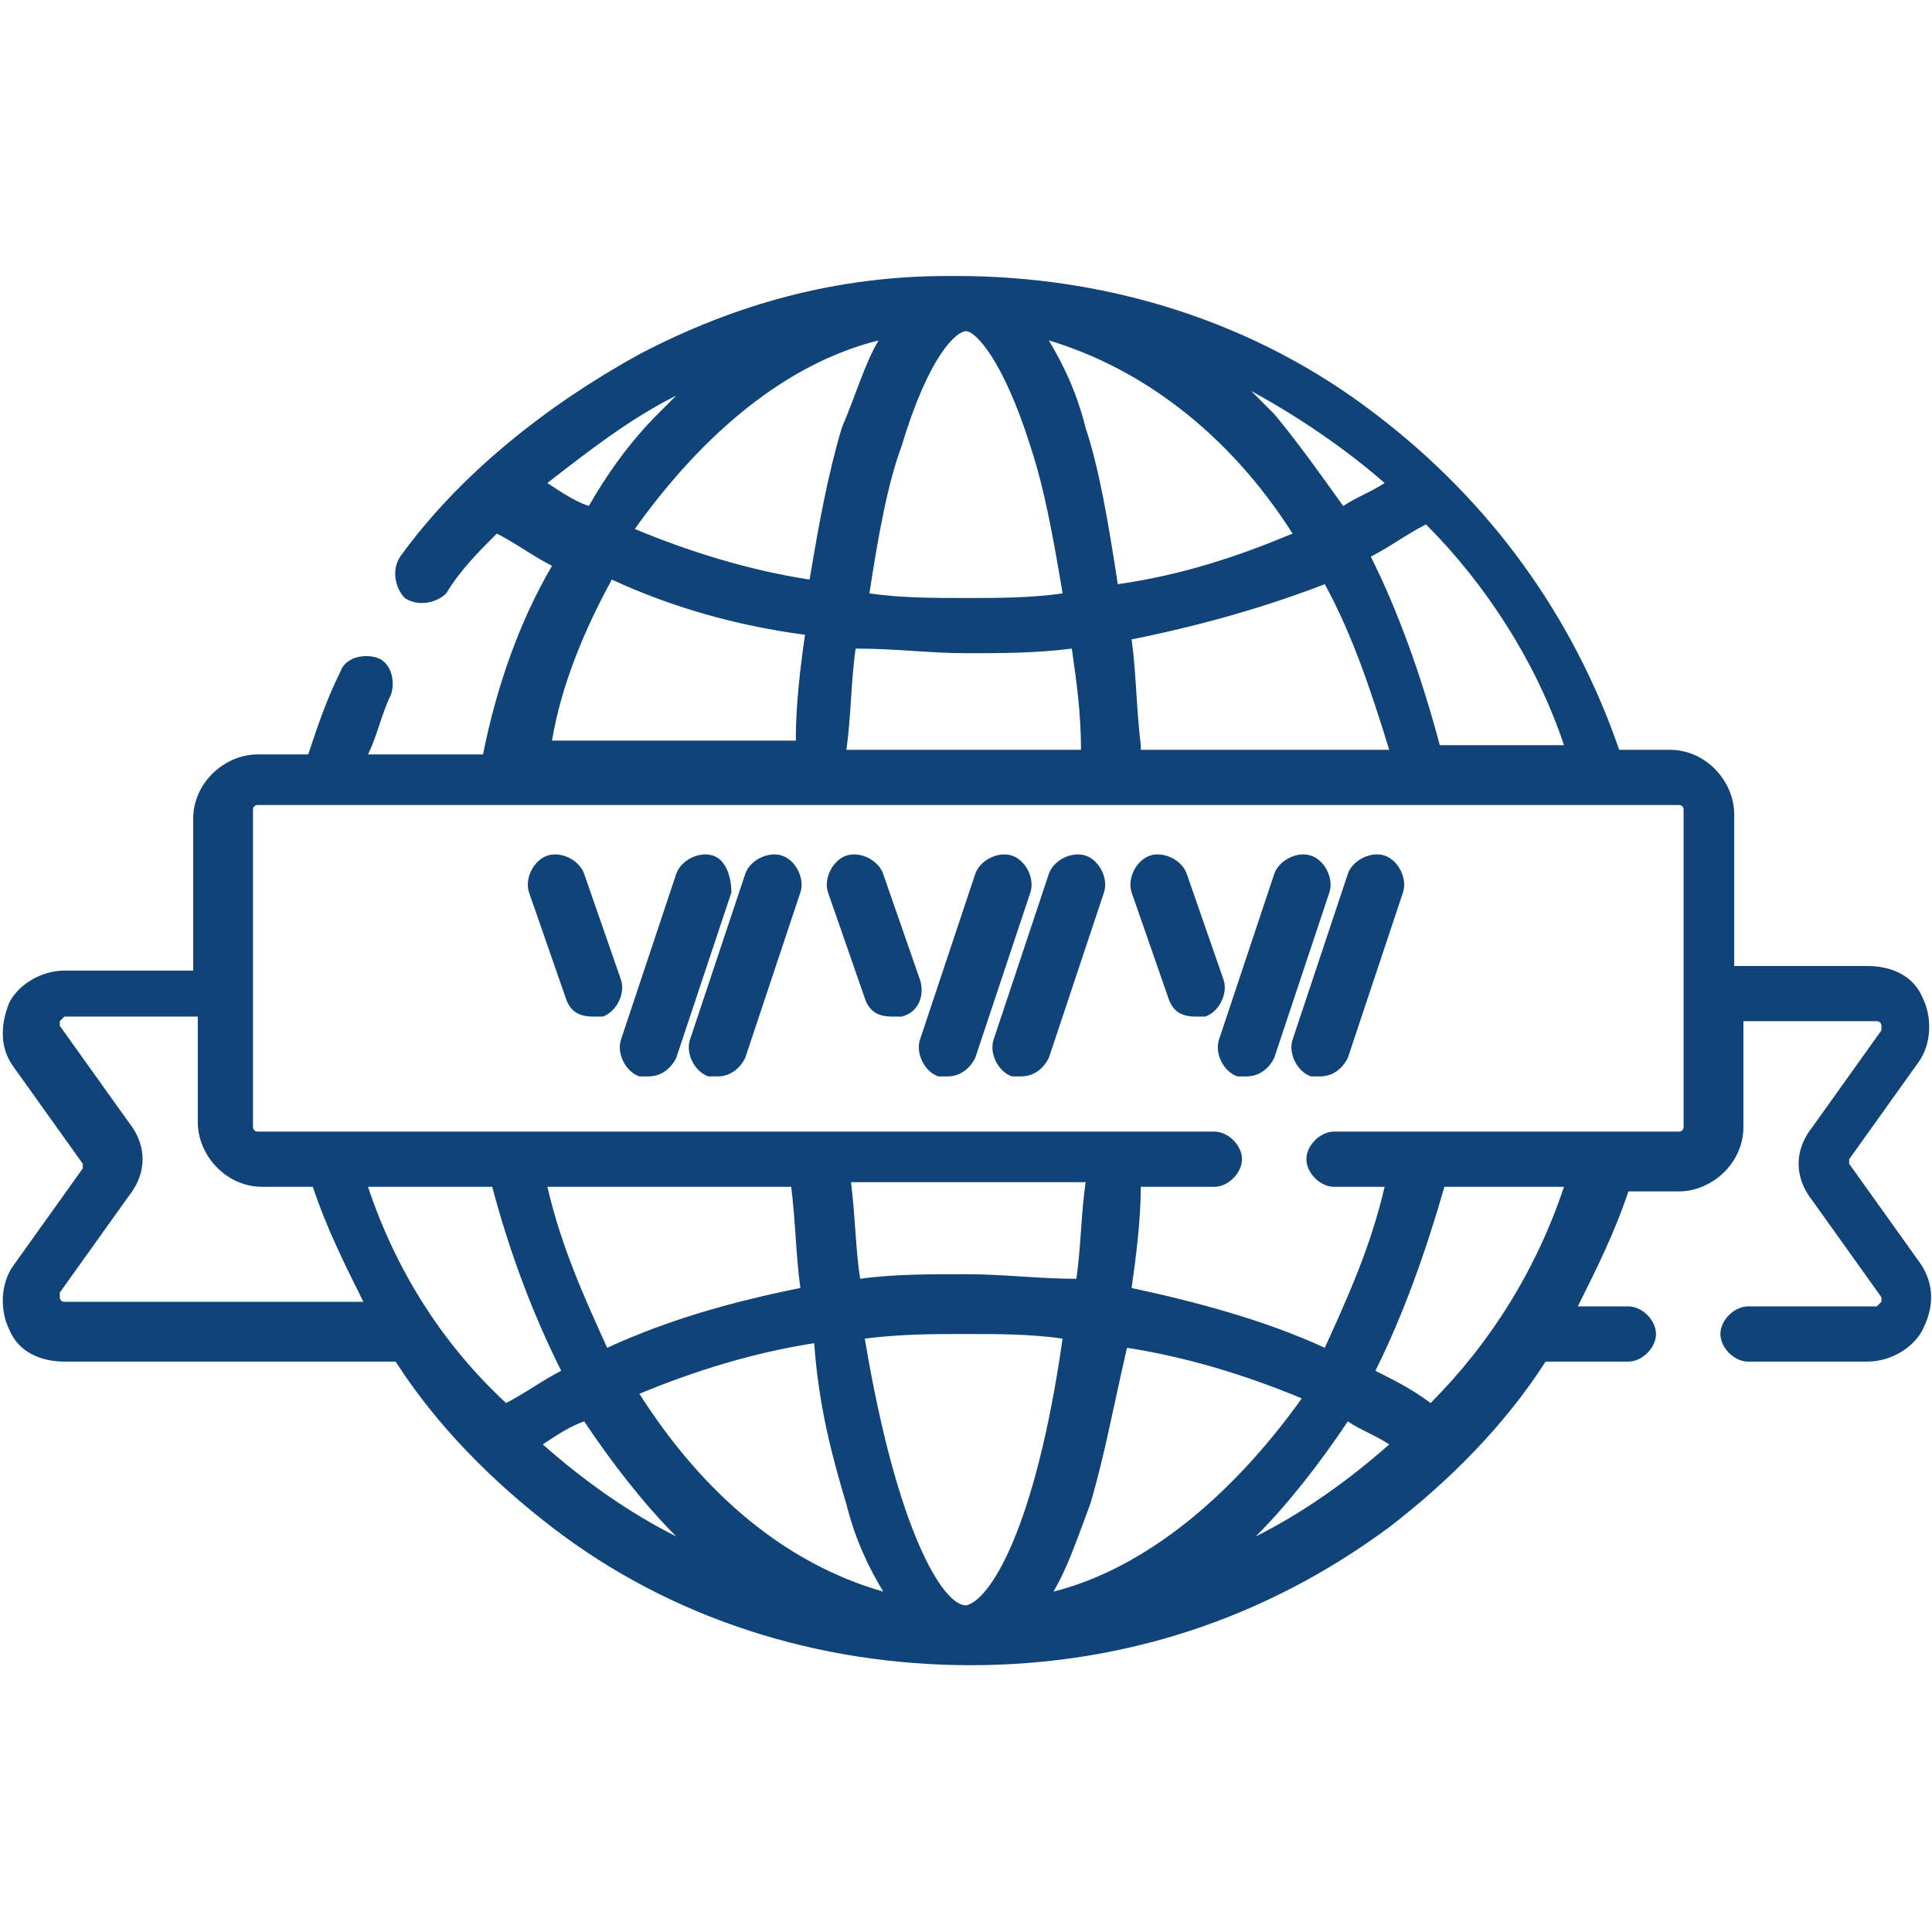<?xml version="1.0" encoding="utf-8"?>
<!-- Generator: Adobe Illustrator 24.0.2, SVG Export Plug-In . SVG Version: 6.00 Build 0)  -->
<svg version="1.1" id="Layer_1" xmlns="http://www.w3.org/2000/svg" xmlns:xlink="http://www.w3.org/1999/xlink" x="0px" y="0px"
	 viewBox="0 0 42 42" style="enable-background:new 0 0 42 42;" xml:space="preserve">
<style type="text/css">
	.st0{fill:#FC6A55;}
	.st1{stroke:#FFFFFF;stroke-width:0.25;stroke-miterlimit:10;}
	.st2{fill:#656D7A;}
	.st3{fill:#FFFFFF;}
	.st4{filter:url(#Adobe_OpacityMaskFilter);}
	.st5{fill-rule:evenodd;clip-rule:evenodd;fill:#FFFFFF;}
	.st6{mask:url(#mask-2_8_);fill-rule:evenodd;clip-rule:evenodd;}
	.st7{filter:url(#Adobe_OpacityMaskFilter_1_);}
	.st8{mask:url(#mask-2_7_);fill-rule:evenodd;clip-rule:evenodd;}
	.st9{filter:url(#Adobe_OpacityMaskFilter_2_);}
	.st10{mask:url(#mask-2_6_);fill-rule:evenodd;clip-rule:evenodd;}
	.st11{filter:url(#Adobe_OpacityMaskFilter_3_);}
	.st12{mask:url(#mask-2_5_);fill-rule:evenodd;clip-rule:evenodd;}
	.st13{filter:url(#Adobe_OpacityMaskFilter_4_);}
	.st14{mask:url(#mask-2_2_);fill:none;stroke:#000000;stroke-width:2;}
	.st15{fill:#434343;}
	.st16{fill:#434343;stroke:#F9F9F9;stroke-width:0.25;stroke-miterlimit:10;}
	.st17{fill:none;stroke:#FC6A55;stroke-width:0.5;stroke-miterlimit:10;}
	.st18{fill:none;stroke:#FC6A55;stroke-width:0.75;stroke-miterlimit:10;}
	.st19{fill:#FC6A55;stroke:#FC6A55;stroke-width:0.5;stroke-miterlimit:10;}
	.st20{opacity:0.153;fill:url(#Path_144_);enable-background:new    ;}
	.st21{opacity:0.1;fill:#590BB2;enable-background:new    ;}
	.st22{fill:#8E8CA8;}
	.st23{fill:#F5F4F9;}
	.st24{fill:#FFD5B8;}
	.st25{fill:#FC8473;}
	.st26{fill:#1C3475;}
	.st27{fill:#DDD9E4;}
	.st28{fill:#828FB3;}
	.st29{opacity:7.584635e-02;fill:url(#Path_145_);enable-background:new    ;}
	.st30{fill:#FFBE92;}
	.st31{fill:#FB8E7F;}
	.st32{fill:#FDB1A6;}
	.st33{fill:#FC806F;}
	.st34{fill:#FFE783;}
	.st35{fill:#104478;}
</style>
<g id="final-design_17_">
	<g id="invensis.net-2.0-solustion-detail-page-tab-1_8_" transform="translate(-1180, -1012)">
		<g id="web-development_1_" transform="translate(1180, 1012)">
			<path id="Shape_33_" class="st35" d="M41.7,27.4l-1.5-2.1c0,0,0-0.1,0-0.1l1.5-2.1c0.3-0.4,0.3-1,0.1-1.4
				c-0.2-0.5-0.7-0.7-1.2-0.7h-2.9v-3.3c0-0.7-0.6-1.4-1.4-1.4h-1.1c-1-2.9-2.8-5.4-5.3-7.3c-2.6-2-5.8-3-9.1-3c-0.1,0-0.1,0-0.2,0
				c0,0,0,0,0,0c0,0,0,0,0,0c-2.4,0-4.6,0.6-6.7,1.7c-2,1.1-3.9,2.6-5.2,4.4c-0.2,0.3-0.1,0.7,0.1,0.9c0.3,0.2,0.7,0.1,0.9-0.1
				c0.3-0.5,0.7-0.9,1.1-1.3c0.4,0.2,0.8,0.5,1.2,0.7c-0.7,1.2-1.2,2.6-1.5,4.1H8c0.2-0.4,0.3-0.9,0.5-1.3c0.1-0.3,0-0.7-0.3-0.8
				s-0.7,0-0.8,0.3c-0.3,0.6-0.5,1.2-0.7,1.8H5.6c-0.7,0-1.4,0.6-1.4,1.4v3.3H1.4c-0.5,0-1,0.3-1.2,0.7c-0.2,0.5-0.2,1,0.1,1.4
				l1.5,2.1c0,0,0,0.1,0,0.1l-1.5,2.1c-0.3,0.4-0.3,1-0.1,1.4c0.2,0.5,0.7,0.7,1.2,0.7h7.2c0.9,1.4,2.1,2.6,3.4,3.6
				c2.6,2,5.8,3,9.1,3c3.3,0,6.4-1,9.1-3c1.3-1,2.5-2.2,3.4-3.6h1.8c0.3,0,0.6-0.3,0.6-0.6c0-0.3-0.3-0.6-0.6-0.6h-1.1
				c0.4-0.8,0.8-1.6,1.1-2.5h1.1c0.7,0,1.4-0.6,1.4-1.4v-2.3h2.9c0,0,0.1,0,0.1,0.1c0,0,0,0.1,0,0.1l-1.5,2.1
				c-0.4,0.5-0.4,1.1,0,1.6l1.5,2.1c0,0,0,0.1,0,0.1c0,0-0.1,0.1-0.1,0.1H38c-0.3,0-0.6,0.3-0.6,0.6c0,0.3,0.3,0.6,0.6,0.6h2.6
				c0.5,0,1-0.3,1.2-0.7C42.1,28.3,42,27.8,41.7,27.4z M34,16.2h-2.7c-0.4-1.5-0.9-2.9-1.5-4.1c0.4-0.2,0.8-0.5,1.2-0.7
				C32.3,12.7,33.4,14.4,34,16.2z M23.6,9.3c-0.2-0.8-0.5-1.4-0.8-1.9c2,0.6,3.9,2,5.3,4.2c-1.2,0.5-2.4,0.9-3.8,1.1
				C24.1,11.4,23.9,10.2,23.6,9.3z M19.1,7.4c-0.3,0.5-0.5,1.2-0.8,1.9c-0.3,1-0.5,2.1-0.7,3.3c-1.3-0.2-2.6-0.6-3.8-1.1
				C15.3,9.4,17.1,7.9,19.1,7.4z M19.6,9.7c0.6-2,1.2-2.5,1.4-2.5c0,0,0,0,0,0h0h0c0,0,0,0,0,0c0.2,0,0.8,0.6,1.4,2.5
				c0.3,0.9,0.5,2,0.7,3.2c-0.7,0.1-1.4,0.1-2.1,0.1c-0.7,0-1.4,0-2.1-0.1C19.1,11.6,19.3,10.5,19.6,9.7L19.6,9.7z M21,14.2
				c0.8,0,1.5,0,2.3-0.1c0.1,0.7,0.2,1.4,0.2,2.2h-5.1c0.1-0.7,0.1-1.5,0.2-2.2C19.5,14.1,20.2,14.2,21,14.2z M24.8,16.2
				c-0.1-0.8-0.1-1.6-0.2-2.3c1.5-0.3,2.9-0.7,4.2-1.2c0.6,1.1,1,2.3,1.4,3.6H24.8z M30.1,10.5c-0.3,0.2-0.6,0.3-0.9,0.5
				c-0.5-0.7-1-1.4-1.5-2c-0.2-0.2-0.3-0.3-0.5-0.5C28.3,9.1,29.3,9.8,30.1,10.5z M11.9,10.5c0.9-0.7,1.8-1.4,2.8-1.9
				c-0.1,0.1-0.3,0.3-0.4,0.4c-0.6,0.6-1.1,1.3-1.5,2C12.5,10.9,12.2,10.7,11.9,10.5z M13.3,12.6c1.3,0.6,2.7,1,4.2,1.2
				c-0.1,0.7-0.2,1.5-0.2,2.3h-5.3C12.2,14.9,12.7,13.7,13.3,12.6z M1.4,28.3c0,0-0.1,0-0.1-0.1c0,0,0-0.1,0-0.1L2.8,26
				c0.4-0.5,0.4-1.1,0-1.6l-1.5-2.1c0,0,0-0.1,0-0.1c0,0,0.1-0.1,0.1-0.1h2.9v2.3c0,0.7,0.6,1.4,1.4,1.4h1.1
				c0.3,0.9,0.7,1.7,1.1,2.5H1.4z M8,25.8h2.7c0.4,1.5,0.9,2.8,1.5,4c-0.4,0.2-0.8,0.5-1.2,0.7C9.6,29.2,8.6,27.6,8,25.8L8,25.8z
				 M18.4,32.7c0.2,0.8,0.5,1.4,0.8,1.9c-2.1-0.6-3.9-2.1-5.3-4.3c1.2-0.5,2.5-0.9,3.8-1.1C17.8,30.6,18.1,31.7,18.4,32.7z
				 M22.9,34.6c0.3-0.5,0.5-1.1,0.8-1.9c0.3-1,0.5-2.1,0.8-3.4c1.3,0.2,2.6,0.6,3.8,1.1C26.8,32.5,24.9,34.1,22.9,34.6z M21,34.9
				C21,34.9,21,34.9,21,34.9C21,34.9,21,34.9,21,34.9C21,34.9,21,34.9,21,34.9C21,34.9,21,34.9,21,34.9c-0.5,0-1.5-1.6-2.2-5.8
				C19.6,29,20.3,29,21,29s1.4,0,2.1,0.1C22.5,33.3,21.5,34.8,21,34.9z M21,27.7c-0.8,0-1.6,0-2.3,0.1c-0.1-0.6-0.1-1.3-0.2-2.1h5.1
				c-0.1,0.7-0.1,1.4-0.2,2.1C22.6,27.8,21.8,27.7,21,27.7z M17.2,25.8c0.1,0.8,0.1,1.5,0.2,2.2c-1.5,0.3-2.9,0.7-4.2,1.3
				c-0.5-1.1-1-2.2-1.3-3.5H17.2z M11.8,31.4c0.3-0.2,0.6-0.4,0.9-0.5c0.6,0.9,1.3,1.8,2,2.5C13.7,32.9,12.7,32.2,11.8,31.4z
				 M27.3,33.4c0.7-0.7,1.4-1.6,2-2.5c0.3,0.2,0.6,0.3,0.9,0.5C29.3,32.2,28.3,32.9,27.3,33.4L27.3,33.4z M31.1,30.5
				c-0.4-0.3-0.8-0.5-1.2-0.7c0.6-1.2,1.1-2.6,1.5-4H34C33.4,27.6,32.4,29.2,31.1,30.5z M36.6,24.5c0,0.1-0.1,0.1-0.1,0.1H29
				c-0.3,0-0.6,0.3-0.6,0.6c0,0.3,0.3,0.6,0.6,0.6h1.1c-0.3,1.3-0.8,2.4-1.3,3.5c-1.3-0.6-2.8-1-4.2-1.3c0.1-0.7,0.2-1.5,0.2-2.2
				h1.6c0.3,0,0.6-0.3,0.6-0.6c0-0.3-0.3-0.6-0.6-0.6H5.6c-0.1,0-0.1-0.1-0.1-0.1v-6.9c0-0.1,0.1-0.1,0.1-0.1h30.9
				c0.1,0,0.1,0.1,0.1,0.1V24.5z"/>
			<path id="Path_110_" class="st35" d="M17,18.6c-0.3-0.1-0.7,0.1-0.8,0.4L15,22.6c-0.1,0.3,0.1,0.7,0.4,0.8c0.1,0,0.1,0,0.2,0
				c0.3,0,0.5-0.2,0.6-0.4l1.2-3.6C17.5,19.1,17.3,18.7,17,18.6z"/>
			<path id="Path_109_" class="st35" d="M15.5,18.6c-0.3-0.1-0.7,0.1-0.8,0.4l-1.2,3.6c-0.1,0.3,0.1,0.7,0.4,0.8c0.1,0,0.1,0,0.2,0
				c0.3,0,0.5-0.2,0.6-0.4l1.2-3.6C15.9,19.1,15.8,18.7,15.5,18.6z"/>
			<path id="Path_108_" class="st35" d="M13.5,21.3L12.7,19c-0.1-0.3-0.5-0.5-0.8-0.4s-0.5,0.5-0.4,0.8l0.8,2.3
				c0.1,0.3,0.3,0.4,0.6,0.4c0.1,0,0.1,0,0.2,0C13.4,22,13.6,21.6,13.5,21.3z"/>
			<path id="Path_107_" class="st35" d="M23.6,18.6c-0.3-0.1-0.7,0.1-0.8,0.4l-1.2,3.6c-0.1,0.3,0.1,0.7,0.4,0.8c0.1,0,0.1,0,0.2,0
				c0.3,0,0.5-0.2,0.6-0.4l1.2-3.6C24.1,19.1,23.9,18.7,23.6,18.6L23.6,18.6z"/>
			<path id="Path_106_" class="st35" d="M22,18.6c-0.3-0.1-0.7,0.1-0.8,0.4L20,22.6c-0.1,0.3,0.1,0.7,0.4,0.8c0.1,0,0.1,0,0.2,0
				c0.3,0,0.5-0.2,0.6-0.4l1.2-3.6C22.5,19.1,22.3,18.7,22,18.6z"/>
			<path id="Path_105_" class="st35" d="M20,21.3L19.2,19c-0.1-0.3-0.5-0.5-0.8-0.4c-0.3,0.1-0.5,0.5-0.4,0.8l0.8,2.3
				c0.1,0.3,0.3,0.4,0.6,0.4c0.1,0,0.1,0,0.2,0C20,22,20.1,21.6,20,21.3z"/>
			<path id="Path_104_" class="st35" d="M30.1,18.6c-0.3-0.1-0.7,0.1-0.8,0.4l-1.2,3.6c-0.1,0.3,0.1,0.7,0.4,0.8c0.1,0,0.1,0,0.2,0
				c0.3,0,0.5-0.2,0.6-0.4l1.2-3.6C30.6,19.1,30.4,18.7,30.1,18.6L30.1,18.6z"/>
			<path id="Path_103_" class="st35" d="M28.5,18.6c-0.3-0.1-0.7,0.1-0.8,0.4l-1.2,3.6c-0.1,0.3,0.1,0.7,0.4,0.8c0.1,0,0.1,0,0.2,0
				c0.3,0,0.5-0.2,0.6-0.4l1.2-3.6C29,19.1,28.8,18.7,28.5,18.6z"/>
			<path id="Path_102_" class="st35" d="M26.6,21.3L25.8,19c-0.1-0.3-0.5-0.5-0.8-0.4c-0.3,0.1-0.5,0.5-0.4,0.8l0.8,2.3
				c0.1,0.3,0.3,0.4,0.6,0.4c0.1,0,0.1,0,0.2,0C26.5,22,26.7,21.6,26.6,21.3L26.6,21.3z"/>
		</g>
	</g>
</g>
</svg>
